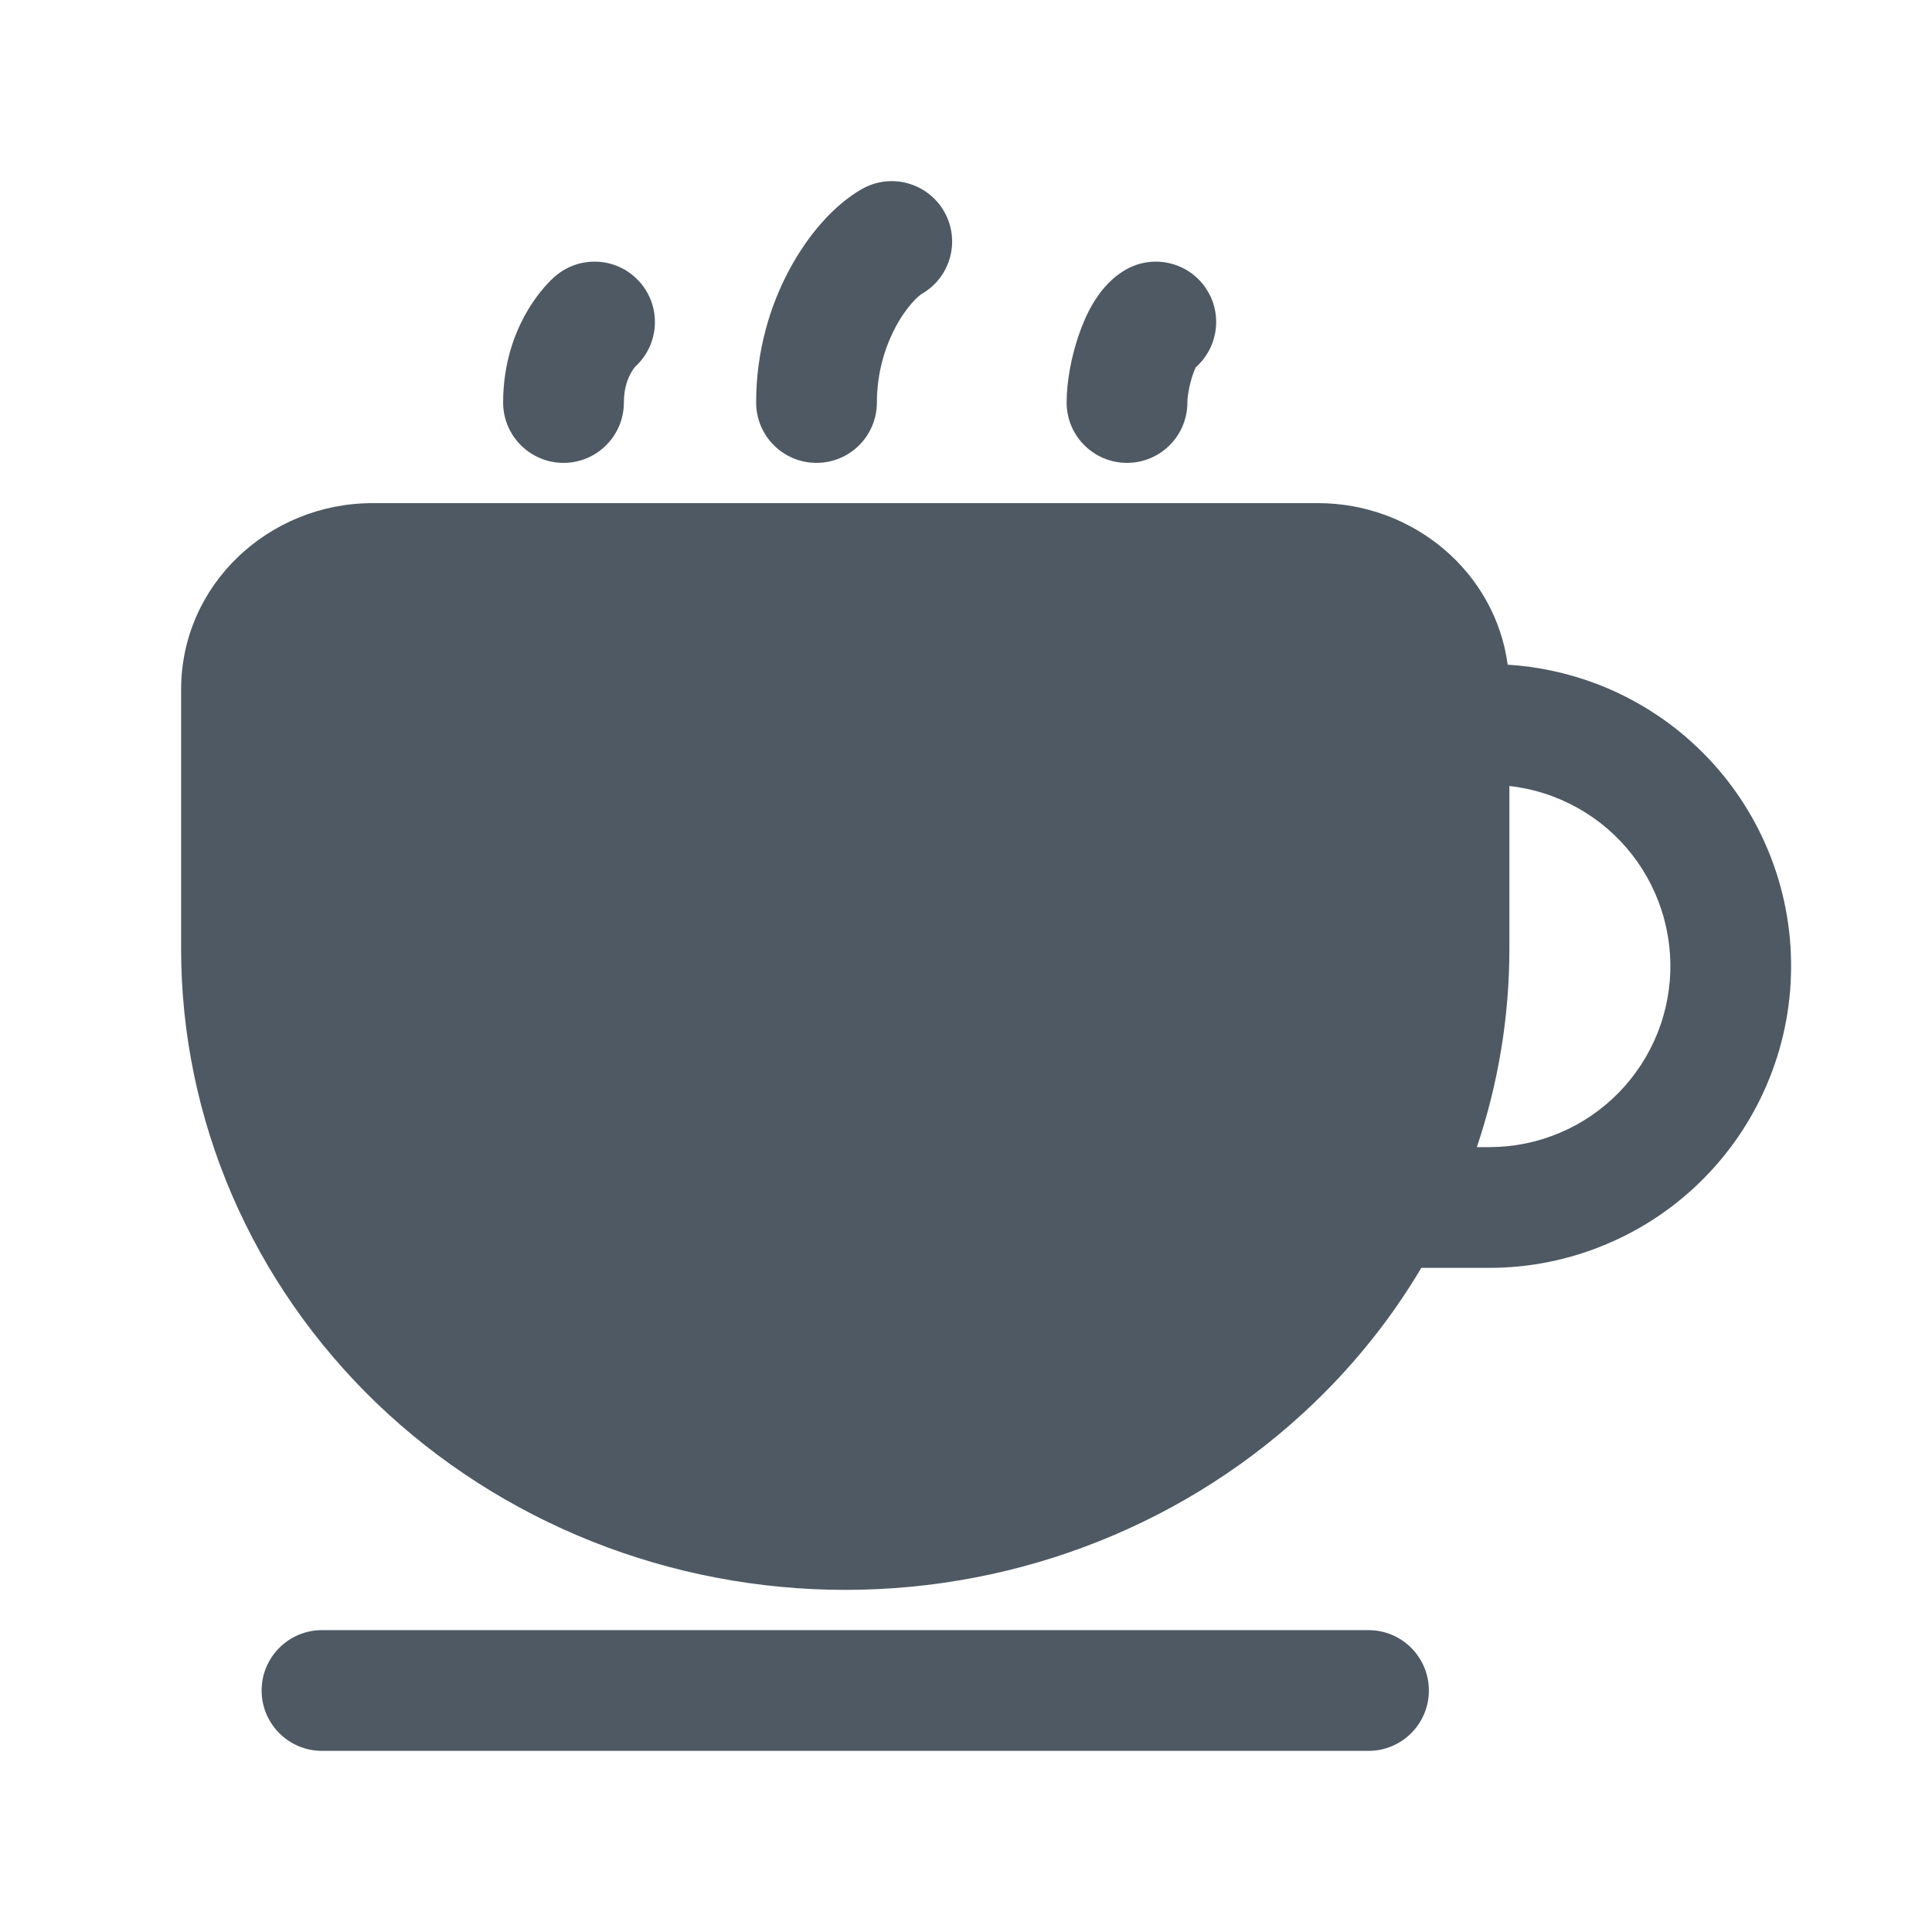 <svg width="24" height="24" viewBox="0 0 24 24" fill="none" xmlns="http://www.w3.org/2000/svg">
<path d="M11.453 3.649C11.812 3.442 11.934 2.983 11.727 2.625C11.519 2.266 11.06 2.144 10.702 2.351C10.348 2.555 10.029 2.931 9.802 3.357C9.565 3.8 9.393 4.364 9.393 5C9.393 5.414 9.728 5.75 10.143 5.75C10.557 5.75 10.893 5.414 10.893 5C10.893 4.636 10.992 4.313 11.125 4.063C11.268 3.795 11.416 3.671 11.453 3.649Z" fill="#4E5964"/>
<path d="M14.853 4.564C15.117 4.332 15.19 3.938 15.006 3.623C14.798 3.265 14.339 3.144 13.981 3.352C13.765 3.477 13.638 3.667 13.572 3.779C13.496 3.909 13.438 4.05 13.395 4.179C13.31 4.431 13.25 4.735 13.25 5C13.25 5.414 13.586 5.75 14 5.75C14.414 5.75 14.75 5.414 14.75 5C14.75 4.973 14.754 4.922 14.766 4.854C14.778 4.787 14.796 4.718 14.817 4.656C14.831 4.616 14.843 4.585 14.853 4.564Z" fill="#4E5964"/>
<path d="M7.895 4.551C8.191 4.277 8.218 3.817 7.953 3.51C7.682 3.196 7.209 3.162 6.895 3.433L6.894 3.434L6.893 3.435L6.891 3.437L6.885 3.441L6.873 3.453C6.864 3.461 6.854 3.471 6.842 3.482C6.819 3.505 6.79 3.535 6.759 3.571C6.696 3.644 6.619 3.745 6.544 3.875C6.392 4.137 6.25 4.516 6.25 5C6.25 5.414 6.586 5.75 7 5.75C7.414 5.75 7.75 5.414 7.75 5C7.75 4.818 7.801 4.696 7.842 4.626C7.863 4.589 7.882 4.565 7.892 4.554L7.895 4.551Z" fill="#4E5964"/>
<path d="M3.25 21C3.25 20.586 3.586 20.25 4 20.25H17C17.414 20.25 17.75 20.586 17.75 21C17.75 21.414 17.414 21.75 17 21.75H4C3.586 21.75 3.25 21.414 3.25 21Z" fill="#4E5964"/>
<path fill-rule="evenodd" clip-rule="evenodd" d="M2.25 8.565C2.25 7.259 3.343 6.25 4.628 6.25H16.372C17.555 6.25 18.574 7.104 18.729 8.257C19.105 8.28 19.475 8.36 19.828 8.493C20.294 8.67 20.72 8.937 21.081 9.28C21.442 9.622 21.732 10.034 21.932 10.489C22.133 10.945 22.241 11.437 22.249 11.934C22.258 12.432 22.168 12.927 21.983 13.389C21.799 13.852 21.524 14.273 21.175 14.628C20.826 14.984 20.41 15.266 19.95 15.458C19.491 15.651 18.998 15.75 18.5 15.75H17.656C17.294 16.36 16.847 16.925 16.323 17.428C14.774 18.918 12.679 19.75 10.501 19.75C9.421 19.75 8.352 19.546 7.353 19.148C6.354 18.75 5.444 18.166 4.677 17.429C3.91 16.691 3.299 15.813 2.882 14.845C2.465 13.877 2.25 12.839 2.25 11.789V8.565ZM18.75 11.789V9.764C18.937 9.785 19.12 9.829 19.297 9.896C19.576 10.002 19.832 10.162 20.049 10.368C20.265 10.573 20.439 10.82 20.559 11.094C20.68 11.367 20.744 11.662 20.75 11.961C20.755 12.259 20.701 12.556 20.59 12.834C20.479 13.111 20.314 13.364 20.105 13.577C19.895 13.79 19.646 13.96 19.37 14.075C19.095 14.191 18.799 14.25 18.5 14.25H18.346C18.611 13.463 18.75 12.633 18.75 11.789Z" fill="#4E5964"/>
</svg>
